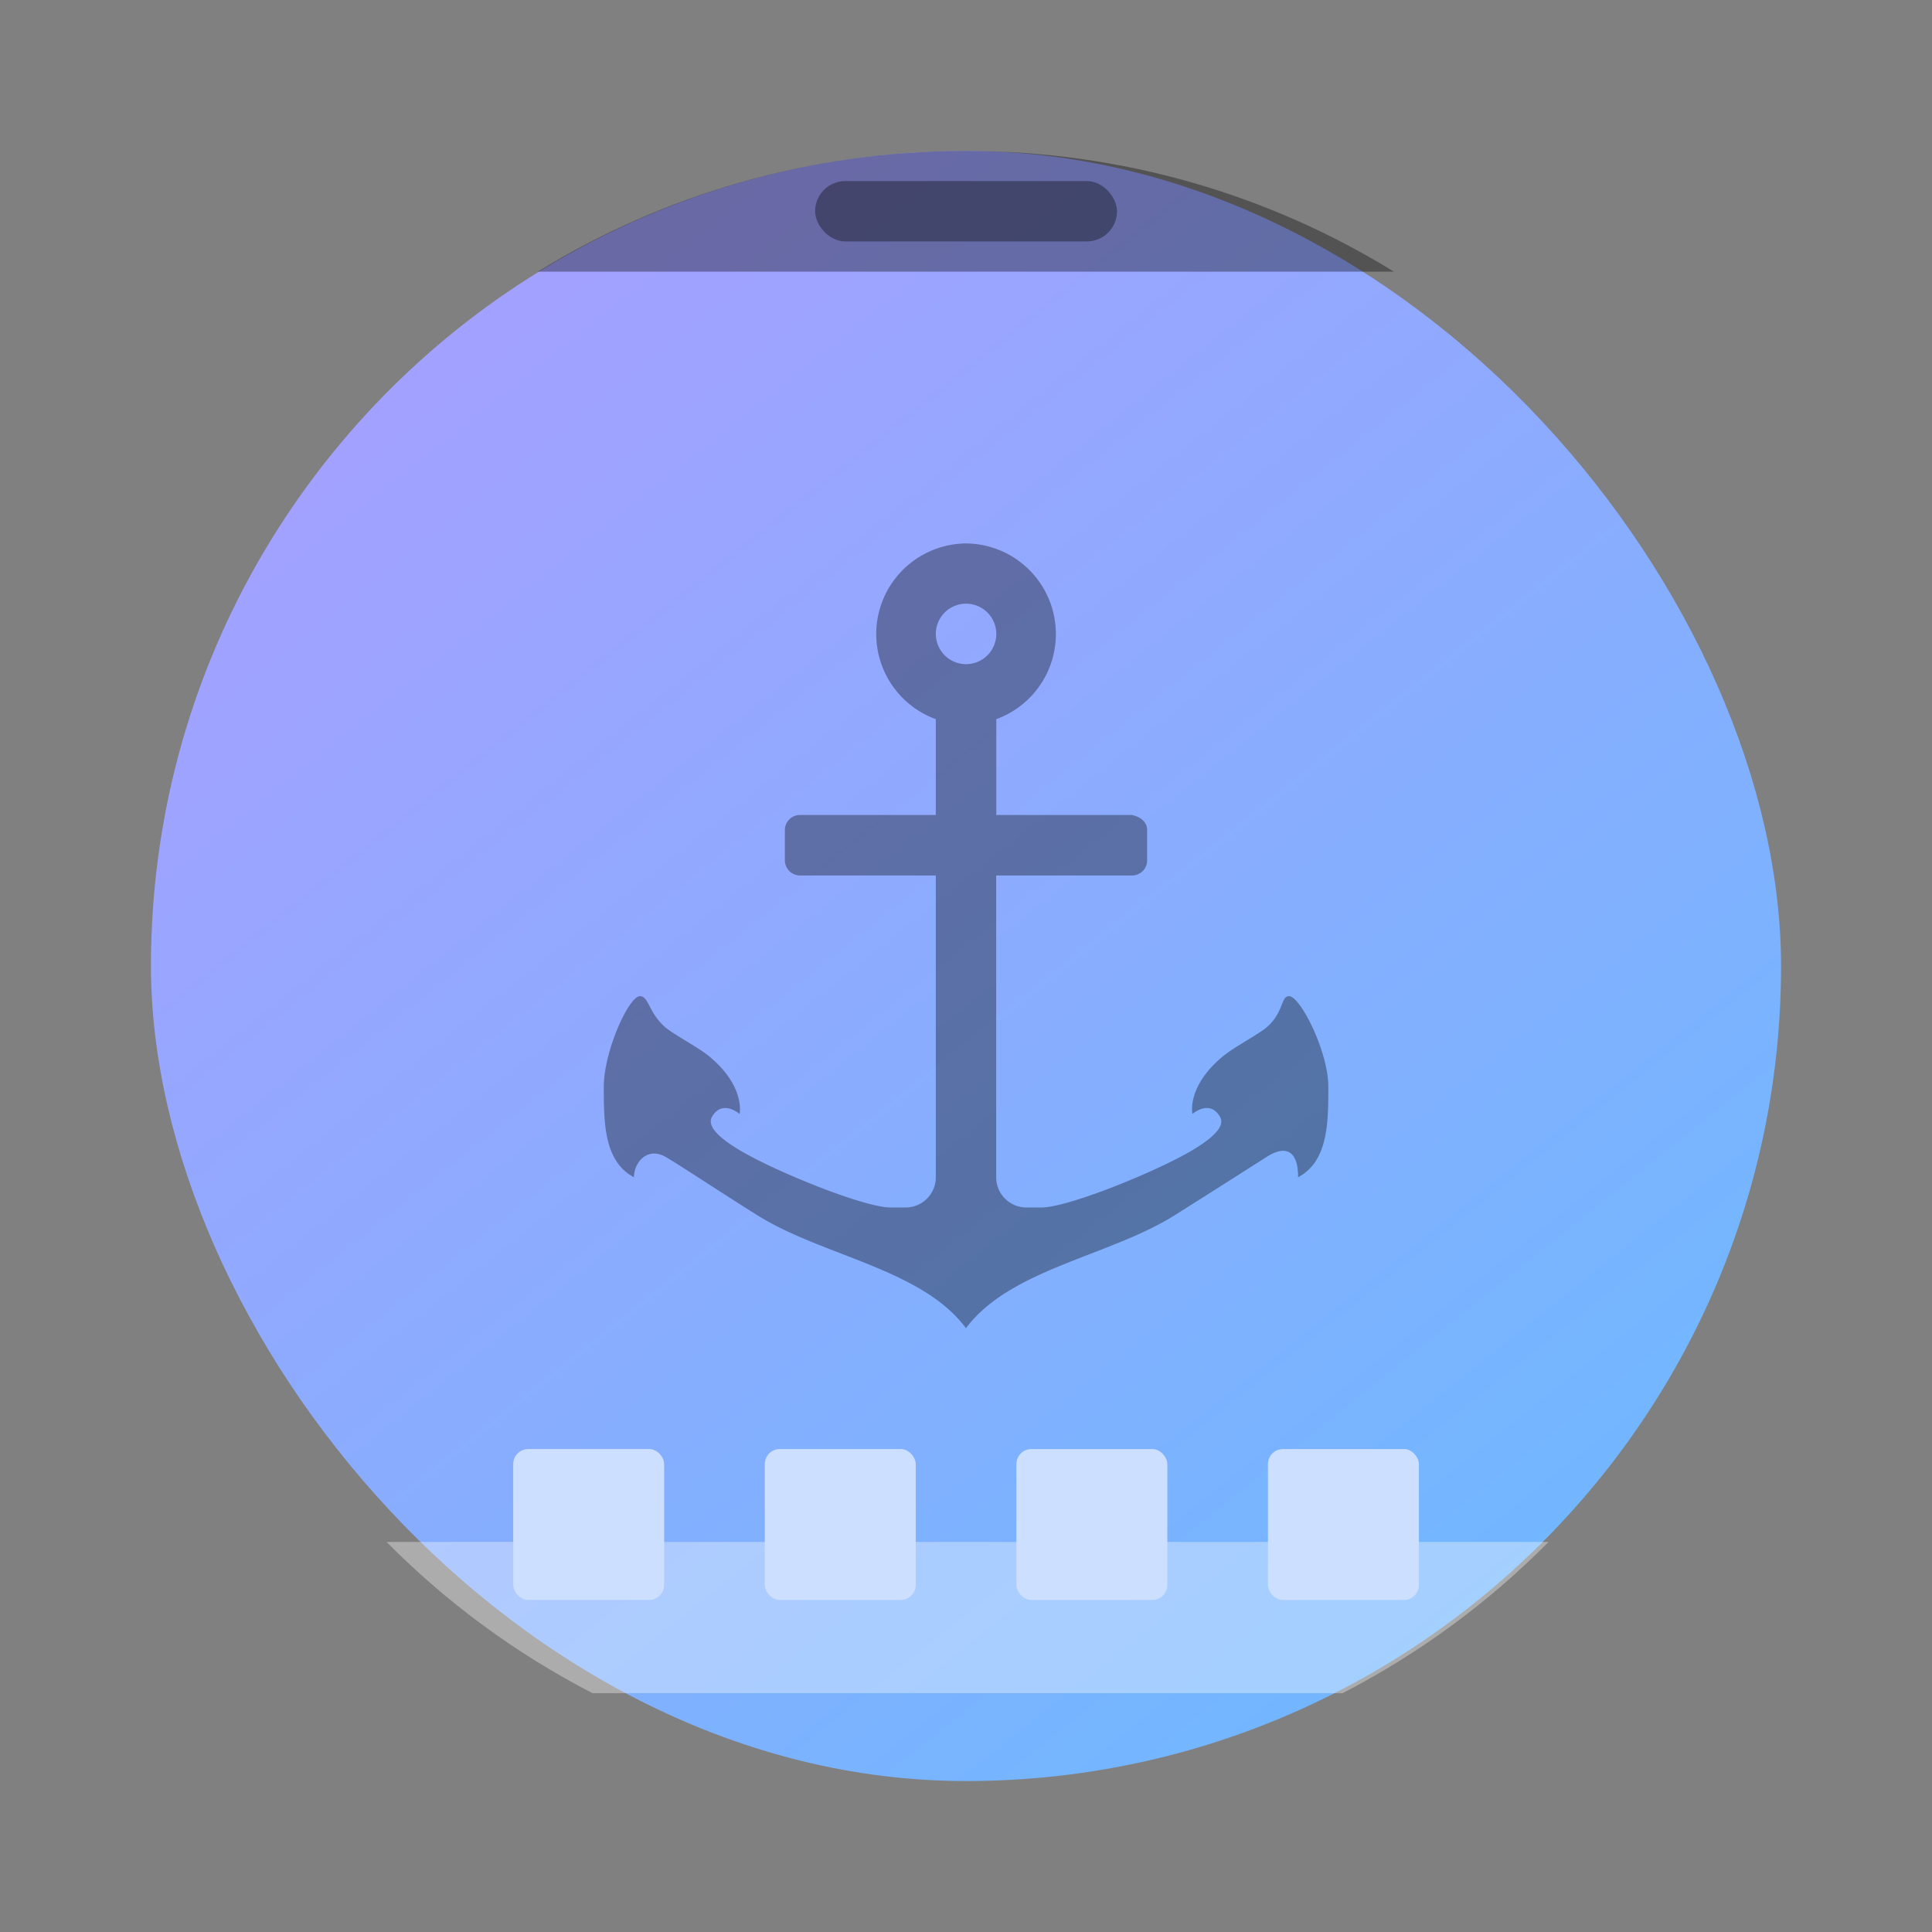 <svg width="64" height="64" version="1.1" viewBox="0 0 16.933 16.933" xmlns="http://www.w3.org/2000/svg" xmlns:xlink="http://www.w3.org/1999/xlink">
 <rect x="0" y="0" width="16.933" height="16.933" fill="#808080" stroke="none"/>
 <defs>
  <linearGradient id="a" x1="13.229" x2="2.117" y1="297" y2="280.07" gradientTransform="matrix(.964 0 0 1.174 .303 -330.25)" gradientUnits="userSpaceOnUse">
   <stop stop-color="#66bcff" offset="0"/>
   <stop stop-color="#b29aff" offset="1"/>
  </linearGradient>
 </defs>
 <g>
  <rect x="1.323" y="1.323" width="14.287" height="14.287" ry="7.144" fill="url(#a)" style="paint-order:stroke markers fill"/>
  <path d="m8.466 1.323c-1.378 0-2.663 0.387-3.752 1.058h7.503c-1.089-0.671-2.373-1.058-3.752-1.058z" opacity=".35" style="paint-order:stroke markers fill"/>
  <rect x="7.144" y="1.587" width="2.646" height=".529" ry=".265" opacity=".35" style="paint-order:stroke markers fill"/>
 </g>
 <path transform="scale(.265)" d="m12.785 50.998c1.982 2.004 4.278 3.694 6.809 5h24.812c2.531-1.306 4.827-2.996 6.809-5h-38.43z" fill="#fff" opacity=".35" stroke-width="3.78" style="paint-order:stroke markers fill"/>
 <g fill="#ccdfff">
  <rect x="4.498" y="12.7" width="1.323" height="1.323" ry=".132" style="paint-order:stroke markers fill"/>
  <rect x="6.703" y="12.7" width="1.323" height="1.323" ry=".132" style="paint-order:stroke markers fill"/>
  <rect x="8.908" y="12.7" width="1.323" height="1.323" ry=".132" style="paint-order:stroke markers fill"/>
  <rect x="11.113" y="12.7" width="1.323" height="1.323" ry=".132" style="paint-order:stroke markers fill"/>
 </g>
 <path d="m8.467 4.763a0.794 0.794 0 0 0-0.265 1.54v0.84h-1.19a0.132 0.132 0 0 0-0.133 0.133v0.264c0 0.074 0.06 0.133 0.132 0.133h1.191v2.645a0.265 0.265 0 0 1-0.264 0.265h-0.133c-0.198 0-0.787-0.228-1.148-0.408-0.446-0.223-0.446-0.334-0.417-0.386 0.09-0.158 0.242-0.026 0.242-0.026s0.054-0.238-0.264-0.503c-0.107-0.088-0.328-0.2-0.397-0.265-0.139-0.128-0.136-0.264-0.212-0.264-0.098 0-0.317 0.483-0.317 0.794 0 0.31 0 0.653 0.264 0.793 0-0.12 0.106-0.264 0.265-0.185 0.073 0.037 0.427 0.273 0.815 0.517 0.574 0.36 1.444 0.47 1.83 0.991 0.388-0.52 1.257-0.63 1.831-0.991 0.388-0.244 0.745-0.473 0.815-0.517 0.13-0.08 0.265-0.08 0.265 0.185 0.265-0.14 0.265-0.484 0.265-0.793 0-0.31-0.246-0.794-0.344-0.794-0.072 0-0.047 0.136-0.186 0.264-0.07 0.065-0.29 0.177-0.396 0.265-0.319 0.265-0.265 0.503-0.265 0.503s0.152-0.132 0.242 0.026c0.03 0.052 0.029 0.164-0.417 0.386-0.36 0.18-0.95 0.408-1.148 0.408h-0.132a0.265 0.265 0 0 1-0.265-0.265v-2.645h1.19a0.132 0.132 0 0 0 0.133-0.133v-0.264c0-0.074-0.06-0.117-0.132-0.133h-1.19v-0.84a0.794 0.794 0 0 0-0.265-1.54m0 0.528a0.265 0.265 0 1 1 0 0.53 0.265 0.265 0 0 1 0-0.53z" opacity=".35"/>
</svg>
